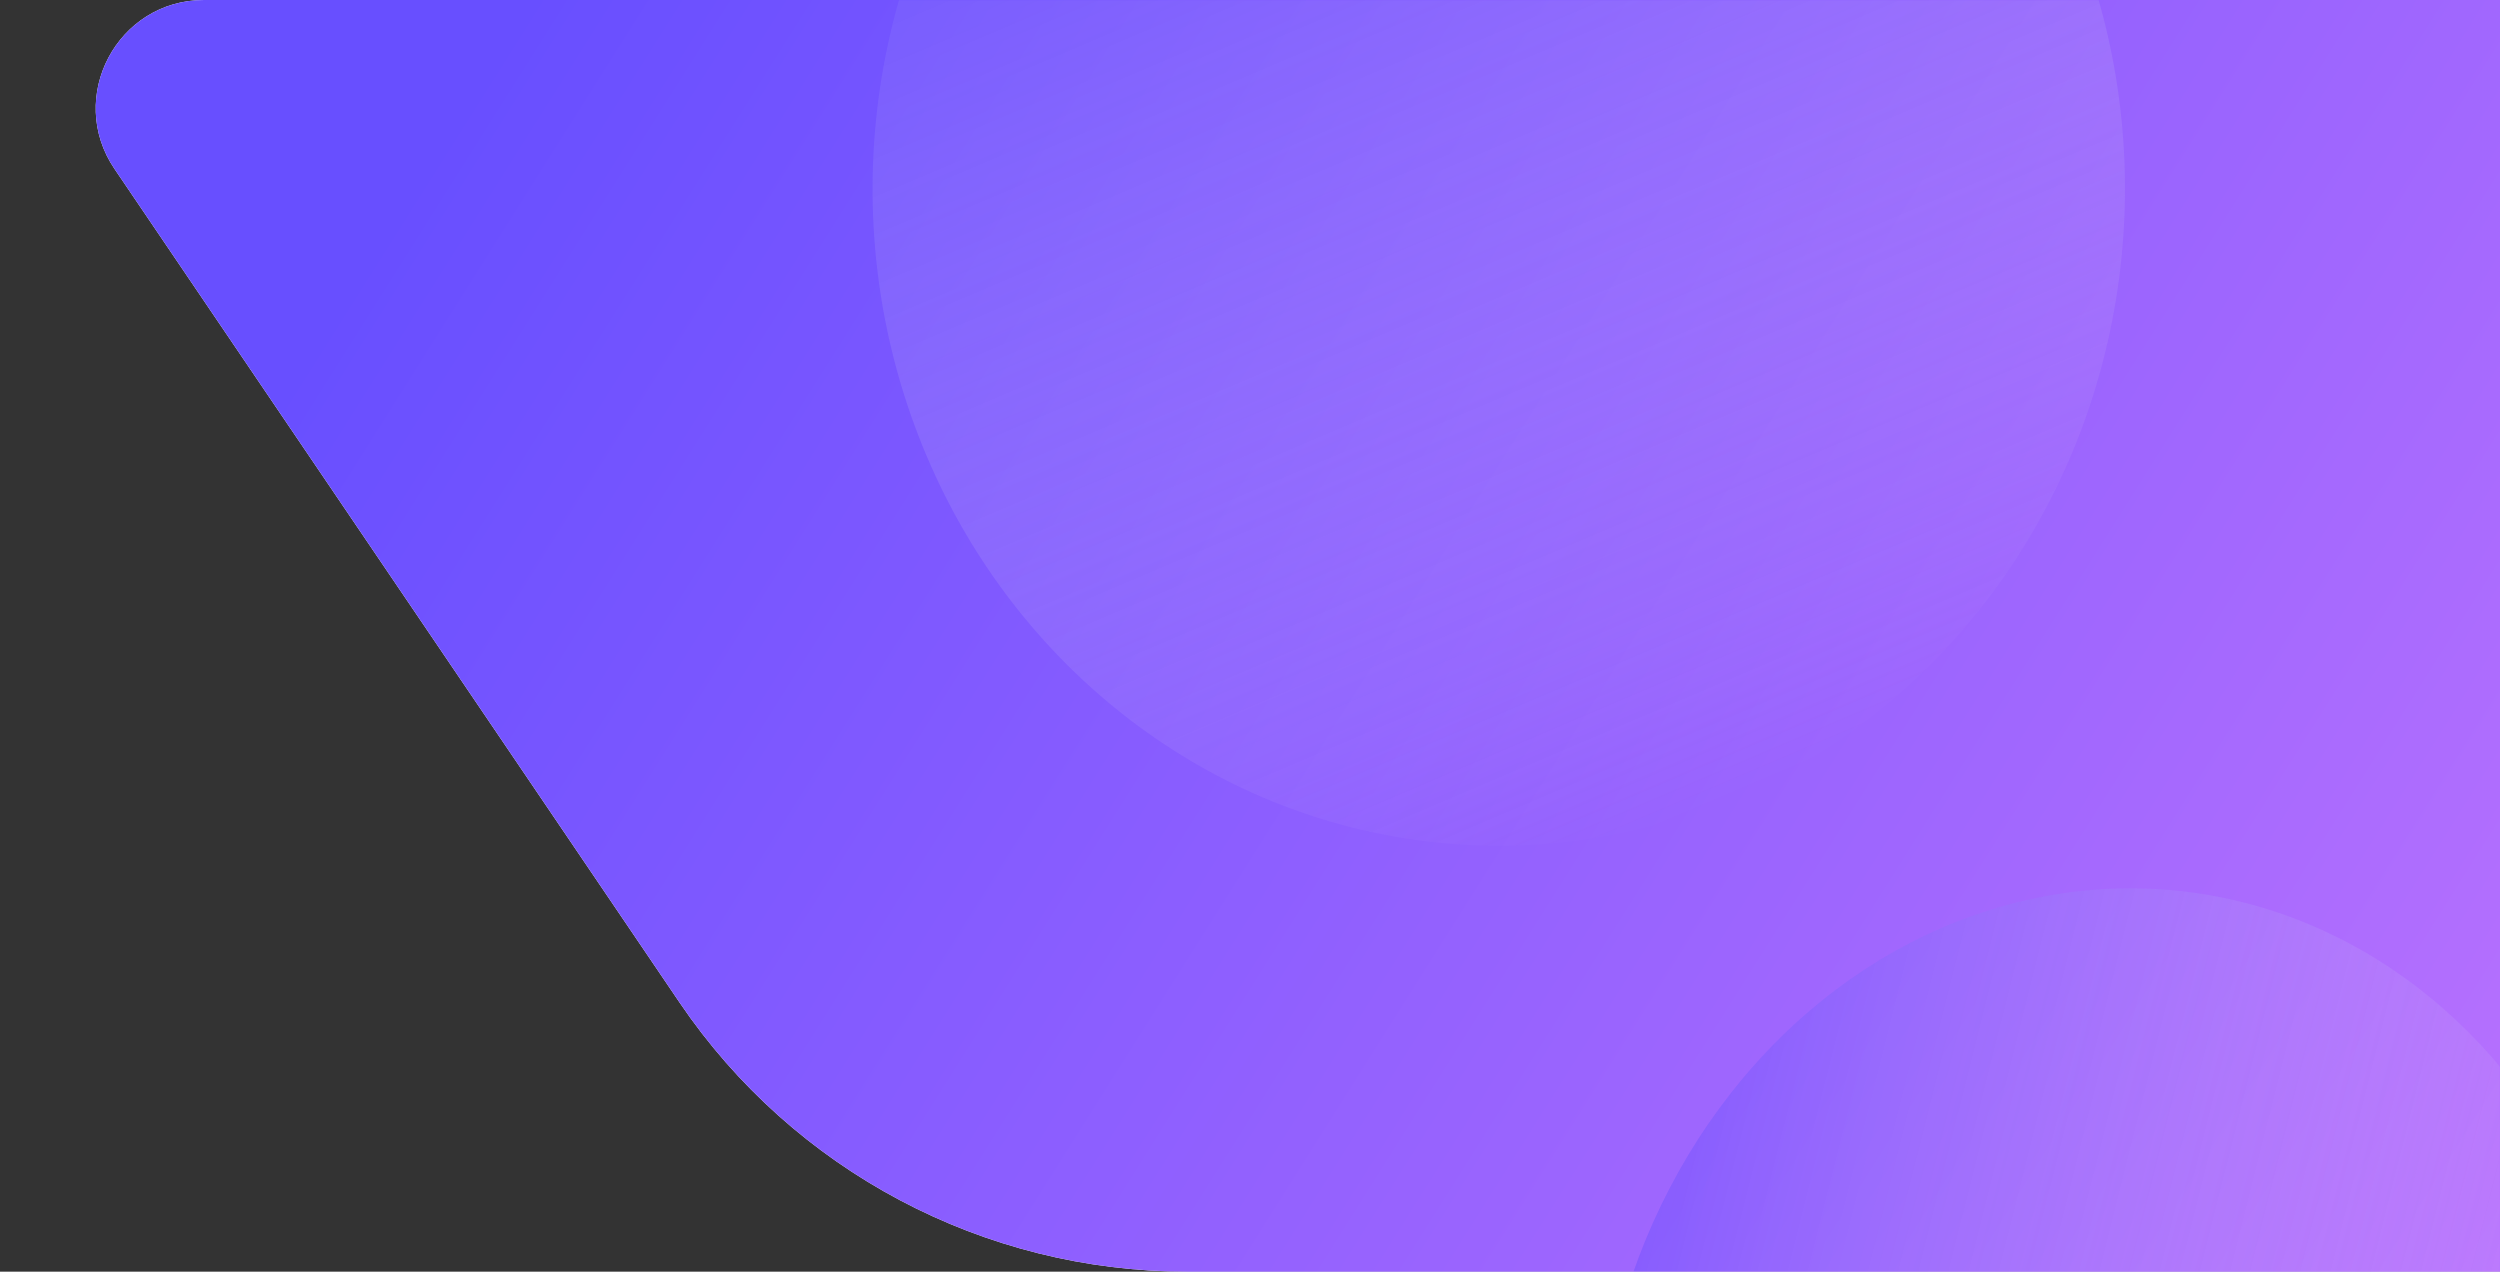 <svg width="1386" height="705" viewBox="0 0 1386 705" fill="none" xmlns="http://www.w3.org/2000/svg">
<rect x="0" y="0" width="1386" height="705" fill="#333333" stroke="none"/>
<path d="M63.49 93.665C36.484 53.825 65.024 0 113.155 0H1386V705H658.162C545.409 705 439.99 649.103 376.726 555.771L63.49 93.665Z" fill="#F9F8FF"/>
<path d="M63.49 93.665C36.484 53.825 65.024 0 113.155 0H1386V705H658.162C545.409 705 439.99 649.103 376.726 555.771L63.49 93.665Z" fill="url(#paint0_linear_1_3886)"/>
<mask id="mask0_1_3886" style="mask-type:alpha" maskUnits="userSpaceOnUse" x="53" y="0" width="1333" height="705">
<path d="M63.49 93.665C36.484 53.825 65.024 0 113.155 0H1386V705H658.162C545.409 705 439.99 649.102 376.726 555.771L63.49 93.665Z" fill="#F9F8FF"/>
</mask>
<g mask="url(#mask0_1_3886)">
<ellipse cx="349.646" cy="361.677" rx="349.646" ry="361.677" transform="matrix(0.92 -0.392 0.361 0.933 378.678 -95.719)" fill="url(#paint1_linear_1_3886)" fill-opacity="0.44" style="mix-blend-mode:multiply"/>
<ellipse cx="326.181" cy="289.821" rx="326.181" ry="289.821" transform="matrix(0.244 -0.97 0.959 0.283 816.264 1053.72)" fill="url(#paint2_linear_1_3886)" fill-opacity="0.42" style="mix-blend-mode:multiply"/>
</g>
<defs>
<linearGradient id="paint0_linear_1_3886" x1="291.884" y1="-3.49809e-05" x2="1393.1" y2="693.723" gradientUnits="userSpaceOnUse">
<stop stop-color="#684FFF"/>
<stop offset="1" stop-color="#B871FE"/>
</linearGradient>
<linearGradient id="paint1_linear_1_3886" x1="349.646" y1="0" x2="349.646" y2="723.354" gradientUnits="userSpaceOnUse">
<stop stop-color="#684FFF"/>
<stop offset="1" stop-color="#FFF8F0" stop-opacity="0"/>
</linearGradient>
<linearGradient id="paint2_linear_1_3886" x1="326.181" y1="0" x2="326.181" y2="579.642" gradientUnits="userSpaceOnUse">
<stop stop-color="#684FFF"/>
<stop offset="1" stop-color="#FFF8F0" stop-opacity="0"/>
</linearGradient>
</defs>
</svg>

